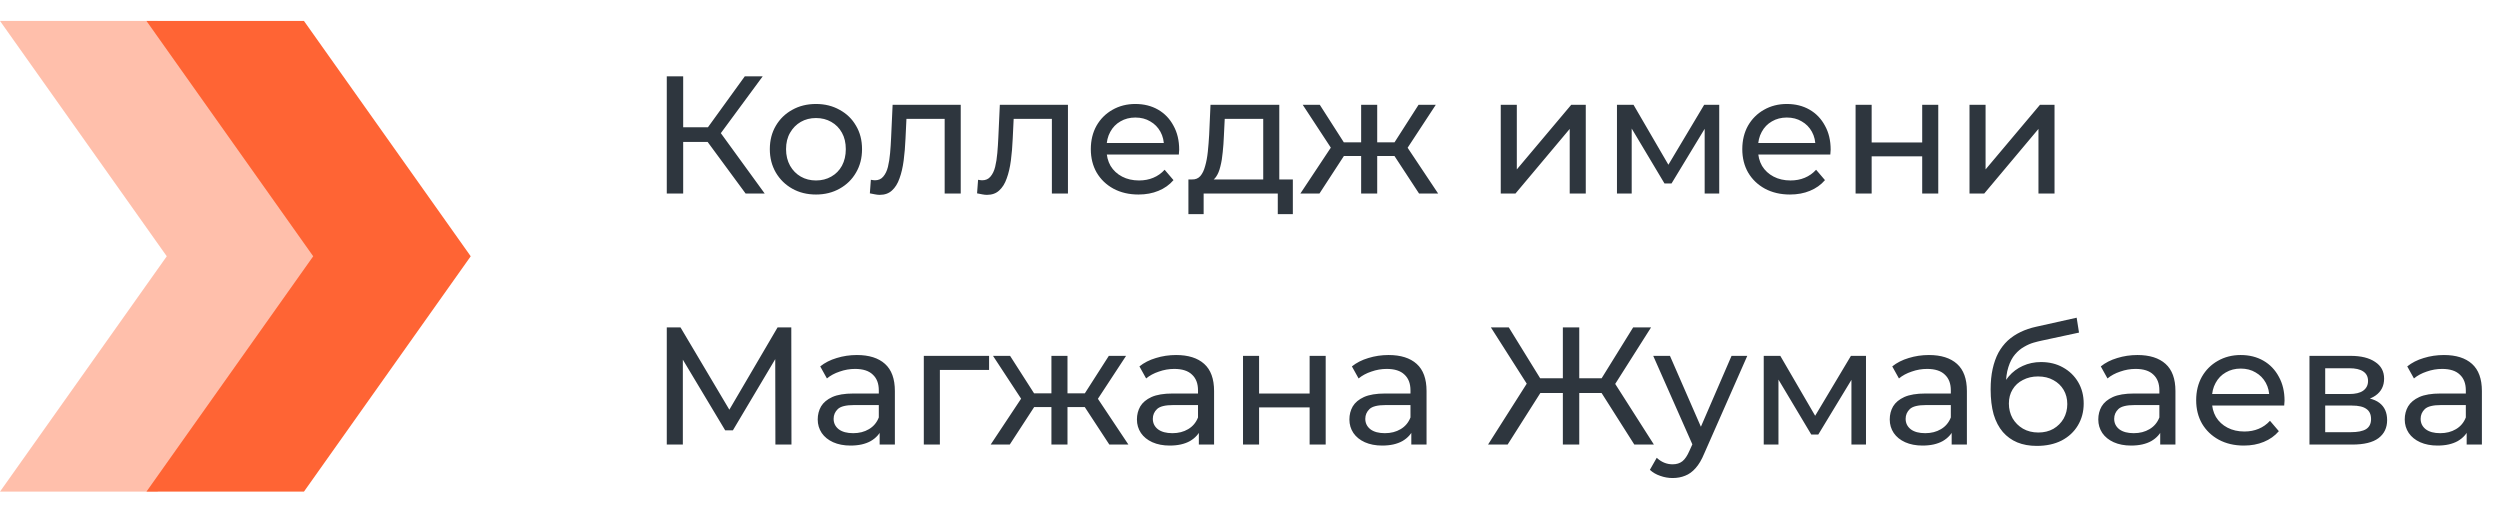 <svg width="239" height="49" viewBox="0 0 239 49" fill="none"
                    xmlns="http://www.w3.org/2000/svg">
                    <path opacity="0.5" d="M15.057 2H0L15.943 24.5L0 47H15.057L31 24.5L15.057 2Z" fill="#FF8059" />
                    <path d="M29.057 2H14L29.943 24.5L14 47H29.057L45 24.5L29.057 2Z" fill="#FF6434" />
                    <path
                        d="M71.28 18.5L67.216 12.98L68.512 12.18L73.104 18.5H71.28ZM63.744 18.5V7.3H65.312V18.5H63.744ZM64.832 13.572V12.164H68.464V13.572H64.832ZM68.656 13.076L67.184 12.852L71.2 7.3H72.912L68.656 13.076ZM78.011 18.596C77.157 18.596 76.4 18.409 75.739 18.036C75.077 17.663 74.555 17.151 74.171 16.5C73.787 15.839 73.595 15.092 73.595 14.26C73.595 13.417 73.787 12.671 74.171 12.02C74.555 11.369 75.077 10.863 75.739 10.5C76.4 10.127 77.157 9.94 78.011 9.94C78.853 9.94 79.605 10.127 80.267 10.5C80.939 10.863 81.461 11.369 81.835 12.02C82.219 12.66 82.411 13.407 82.411 14.26C82.411 15.103 82.219 15.849 81.835 16.5C81.461 17.151 80.939 17.663 80.267 18.036C79.605 18.409 78.853 18.596 78.011 18.596ZM78.011 17.252C78.555 17.252 79.04 17.129 79.467 16.884C79.904 16.639 80.245 16.292 80.491 15.844C80.736 15.385 80.859 14.857 80.859 14.26C80.859 13.652 80.736 13.129 80.491 12.692C80.245 12.244 79.904 11.897 79.467 11.652C79.04 11.407 78.555 11.284 78.011 11.284C77.467 11.284 76.981 11.407 76.555 11.652C76.128 11.897 75.787 12.244 75.531 12.692C75.275 13.129 75.147 13.652 75.147 14.26C75.147 14.857 75.275 15.385 75.531 15.844C75.787 16.292 76.128 16.639 76.555 16.884C76.981 17.129 77.467 17.252 78.011 17.252ZM83.158 18.484L83.254 17.188C83.329 17.199 83.398 17.209 83.462 17.22C83.526 17.231 83.585 17.236 83.638 17.236C83.98 17.236 84.246 17.119 84.438 16.884C84.641 16.649 84.79 16.34 84.886 15.956C84.982 15.561 85.052 15.119 85.094 14.628C85.137 14.137 85.169 13.647 85.19 13.156L85.334 10.02H91.846V18.5H90.31V10.916L90.678 11.364H86.326L86.678 10.9L86.566 13.252C86.534 13.999 86.475 14.697 86.39 15.348C86.305 15.999 86.171 16.569 85.99 17.06C85.82 17.551 85.579 17.935 85.27 18.212C84.972 18.489 84.582 18.628 84.102 18.628C83.963 18.628 83.814 18.612 83.654 18.58C83.505 18.559 83.34 18.527 83.158 18.484ZM93.408 18.484L93.504 17.188C93.579 17.199 93.648 17.209 93.712 17.22C93.776 17.231 93.835 17.236 93.888 17.236C94.23 17.236 94.496 17.119 94.688 16.884C94.891 16.649 95.04 16.34 95.136 15.956C95.232 15.561 95.302 15.119 95.344 14.628C95.387 14.137 95.419 13.647 95.44 13.156L95.584 10.02H102.096V18.5H100.56V10.916L100.928 11.364H96.576L96.928 10.9L96.816 13.252C96.784 13.999 96.725 14.697 96.64 15.348C96.555 15.999 96.421 16.569 96.24 17.06C96.07 17.551 95.829 17.935 95.52 18.212C95.222 18.489 94.832 18.628 94.352 18.628C94.213 18.628 94.064 18.612 93.904 18.58C93.755 18.559 93.59 18.527 93.408 18.484ZM108.842 18.596C107.935 18.596 107.135 18.409 106.442 18.036C105.759 17.663 105.226 17.151 104.842 16.5C104.469 15.849 104.282 15.103 104.282 14.26C104.282 13.417 104.463 12.671 104.826 12.02C105.199 11.369 105.706 10.863 106.346 10.5C106.997 10.127 107.727 9.94 108.538 9.94C109.359 9.94 110.085 10.121 110.714 10.484C111.343 10.847 111.834 11.359 112.186 12.02C112.549 12.671 112.73 13.433 112.73 14.308C112.73 14.372 112.725 14.447 112.714 14.532C112.714 14.617 112.709 14.697 112.698 14.772H105.482V13.668H111.898L111.274 14.052C111.285 13.508 111.173 13.023 110.938 12.596C110.703 12.169 110.378 11.839 109.962 11.604C109.557 11.359 109.082 11.236 108.538 11.236C108.005 11.236 107.53 11.359 107.114 11.604C106.698 11.839 106.373 12.175 106.138 12.612C105.903 13.039 105.786 13.529 105.786 14.084V14.34C105.786 14.905 105.914 15.412 106.17 15.86C106.437 16.297 106.805 16.639 107.274 16.884C107.743 17.129 108.282 17.252 108.89 17.252C109.391 17.252 109.845 17.167 110.25 16.996C110.666 16.825 111.029 16.569 111.338 16.228L112.186 17.22C111.802 17.668 111.322 18.009 110.746 18.244C110.181 18.479 109.546 18.596 108.842 18.596ZM120.764 17.78V11.364H117.084L117.004 12.996C116.983 13.529 116.946 14.047 116.892 14.548C116.85 15.039 116.775 15.492 116.668 15.908C116.572 16.324 116.428 16.665 116.236 16.932C116.044 17.199 115.788 17.364 115.468 17.428L113.948 17.156C114.279 17.167 114.546 17.06 114.748 16.836C114.951 16.601 115.106 16.281 115.212 15.876C115.33 15.471 115.415 15.012 115.468 14.5C115.522 13.977 115.564 13.439 115.596 12.884L115.724 10.02H122.3V17.78H120.764ZM113.612 20.468V17.156H123.596V20.468H122.156V18.5H115.068V20.468H113.612ZM135.661 18.5L132.957 14.372L134.221 13.604L137.485 18.5H135.661ZM131.197 14.916V13.604H133.949V14.916H131.197ZM134.365 14.436L132.909 14.244L135.613 10.02H137.261L134.365 14.436ZM126.141 18.5H124.317L127.565 13.604L128.829 14.372L126.141 18.5ZM131.661 18.5H130.125V10.02H131.661V18.5ZM130.589 14.916H127.853V13.604H130.589V14.916ZM127.437 14.436L124.541 10.02H126.173L128.877 14.244L127.437 14.436ZM143.472 18.5V10.02H145.008V16.196L150.208 10.02H151.6V18.5H150.064V12.324L144.88 18.5H143.472ZM154.582 18.5V10.02H156.166L159.814 16.292H159.174L162.918 10.02H164.358V18.5H162.966V11.748L163.222 11.892L159.798 17.54H159.126L155.686 11.78L155.99 11.716V18.5H154.582ZM171.123 18.596C170.217 18.596 169.417 18.409 168.723 18.036C168.041 17.663 167.507 17.151 167.123 16.5C166.75 15.849 166.563 15.103 166.563 14.26C166.563 13.417 166.745 12.671 167.107 12.02C167.481 11.369 167.987 10.863 168.627 10.5C169.278 10.127 170.009 9.94 170.819 9.94C171.641 9.94 172.366 10.121 172.995 10.484C173.625 10.847 174.115 11.359 174.467 12.02C174.83 12.671 175.011 13.433 175.011 14.308C175.011 14.372 175.006 14.447 174.995 14.532C174.995 14.617 174.99 14.697 174.979 14.772H167.763V13.668H174.179L173.555 14.052C173.566 13.508 173.454 13.023 173.219 12.596C172.985 12.169 172.659 11.839 172.243 11.604C171.838 11.359 171.363 11.236 170.819 11.236C170.286 11.236 169.811 11.359 169.395 11.604C168.979 11.839 168.654 12.175 168.419 12.612C168.185 13.039 168.067 13.529 168.067 14.084V14.34C168.067 14.905 168.195 15.412 168.451 15.86C168.718 16.297 169.086 16.639 169.555 16.884C170.025 17.129 170.563 17.252 171.171 17.252C171.673 17.252 172.126 17.167 172.531 16.996C172.947 16.825 173.31 16.569 173.619 16.228L174.467 17.22C174.083 17.668 173.603 18.009 173.027 18.244C172.462 18.479 171.827 18.596 171.123 18.596ZM177.394 18.5V10.02H178.93V13.62H183.762V10.02H185.298V18.5H183.762V14.948H178.93V18.5H177.394ZM188.285 18.5V10.02H189.821V16.196L195.021 10.02H196.413V18.5H194.877V12.324L189.693 18.5H188.285ZM63.744 42.5V31.3H65.056L70.08 39.764H69.376L74.336 31.3H75.648L75.664 42.5H74.128L74.112 33.716H74.48L70.064 41.14H69.328L64.88 33.716H65.28V42.5H63.744ZM84.094 42.5V40.708L84.014 40.372V37.316C84.014 36.665 83.822 36.164 83.438 35.812C83.065 35.449 82.5 35.268 81.742 35.268C81.241 35.268 80.75 35.353 80.27 35.524C79.79 35.684 79.385 35.903 79.054 36.18L78.414 35.028C78.852 34.676 79.374 34.409 79.982 34.228C80.601 34.036 81.246 33.94 81.918 33.94C83.081 33.94 83.977 34.223 84.606 34.788C85.236 35.353 85.55 36.217 85.55 37.38V42.5H84.094ZM81.31 42.596C80.681 42.596 80.126 42.489 79.646 42.276C79.177 42.063 78.814 41.769 78.558 41.396C78.302 41.012 78.174 40.58 78.174 40.1C78.174 39.641 78.281 39.225 78.494 38.852C78.718 38.479 79.076 38.18 79.566 37.956C80.068 37.732 80.74 37.62 81.582 37.62H84.27V38.724H81.646C80.878 38.724 80.361 38.852 80.094 39.108C79.828 39.364 79.694 39.673 79.694 40.036C79.694 40.452 79.86 40.788 80.19 41.044C80.521 41.289 80.98 41.412 81.566 41.412C82.142 41.412 82.644 41.284 83.07 41.028C83.508 40.772 83.822 40.399 84.014 39.908L84.318 40.964C84.116 41.465 83.758 41.865 83.246 42.164C82.734 42.452 82.089 42.596 81.31 42.596ZM88.316 42.5V34.02H94.556V35.364H89.484L89.852 35.012V42.5H88.316ZM106.052 42.5L103.348 38.372L104.612 37.604L107.876 42.5H106.052ZM101.588 38.916V37.604H104.34V38.916H101.588ZM104.756 38.436L103.3 38.244L106.004 34.02H107.652L104.756 38.436ZM96.532 42.5H94.708L97.956 37.604L99.22 38.372L96.532 42.5ZM102.052 42.5H100.516V34.02H102.052V42.5ZM100.98 38.916H98.244V37.604H100.98V38.916ZM97.828 38.436L94.932 34.02H96.564L99.268 38.244L97.828 38.436ZM114.61 42.5V40.708L114.53 40.372V37.316C114.53 36.665 114.338 36.164 113.954 35.812C113.581 35.449 113.015 35.268 112.258 35.268C111.757 35.268 111.266 35.353 110.786 35.524C110.306 35.684 109.901 35.903 109.57 36.18L108.93 35.028C109.367 34.676 109.89 34.409 110.498 34.228C111.117 34.036 111.762 33.94 112.434 33.94C113.597 33.94 114.493 34.223 115.122 34.788C115.751 35.353 116.066 36.217 116.066 37.38V42.5H114.61ZM111.826 42.596C111.197 42.596 110.642 42.489 110.162 42.276C109.693 42.063 109.33 41.769 109.074 41.396C108.818 41.012 108.69 40.58 108.69 40.1C108.69 39.641 108.797 39.225 109.01 38.852C109.234 38.479 109.591 38.18 110.082 37.956C110.583 37.732 111.255 37.62 112.098 37.62H114.786V38.724H112.162C111.394 38.724 110.877 38.852 110.61 39.108C110.343 39.364 110.21 39.673 110.21 40.036C110.21 40.452 110.375 40.788 110.706 41.044C111.037 41.289 111.495 41.412 112.082 41.412C112.658 41.412 113.159 41.284 113.586 41.028C114.023 40.772 114.338 40.399 114.53 39.908L114.834 40.964C114.631 41.465 114.274 41.865 113.762 42.164C113.25 42.452 112.605 42.596 111.826 42.596ZM118.832 42.5V34.02H120.368V37.62H125.2V34.02H126.736V42.5H125.2V38.948H120.368V42.5H118.832ZM134.922 42.5V40.708L134.842 40.372V37.316C134.842 36.665 134.65 36.164 134.266 35.812C133.893 35.449 133.328 35.268 132.57 35.268C132.069 35.268 131.578 35.353 131.098 35.524C130.618 35.684 130.213 35.903 129.882 36.18L129.242 35.028C129.68 34.676 130.202 34.409 130.81 34.228C131.429 34.036 132.074 33.94 132.746 33.94C133.909 33.94 134.805 34.223 135.434 34.788C136.064 35.353 136.378 36.217 136.378 37.38V42.5H134.922ZM132.138 42.596C131.509 42.596 130.954 42.489 130.474 42.276C130.005 42.063 129.642 41.769 129.386 41.396C129.13 41.012 129.002 40.58 129.002 40.1C129.002 39.641 129.109 39.225 129.322 38.852C129.546 38.479 129.904 38.18 130.394 37.956C130.896 37.732 131.568 37.62 132.41 37.62H135.098V38.724H132.474C131.706 38.724 131.189 38.852 130.922 39.108C130.656 39.364 130.522 39.673 130.522 40.036C130.522 40.452 130.688 40.788 131.018 41.044C131.349 41.289 131.808 41.412 132.394 41.412C132.97 41.412 133.472 41.284 133.898 41.028C134.336 40.772 134.65 40.399 134.842 39.908L135.146 40.964C134.944 41.465 134.586 41.865 134.074 42.164C133.562 42.452 132.917 42.596 132.138 42.596ZM156.241 42.5L152.737 36.98L154.081 36.18L158.113 42.5H156.241ZM150.497 37.572V36.164H153.777V37.572H150.497ZM154.177 37.076L152.689 36.852L156.129 31.3H157.841L154.177 37.076ZM144.129 42.5H142.257L146.273 36.18L147.633 36.98L144.129 42.5ZM150.977 42.5H149.409V31.3H150.977V42.5ZM149.889 37.572H146.593V36.164H149.889V37.572ZM146.209 37.076L142.529 31.3H144.241L147.665 36.852L146.209 37.076ZM159.904 45.7C159.499 45.7 159.104 45.631 158.72 45.492C158.336 45.364 158.006 45.172 157.728 44.916L158.384 43.764C158.598 43.967 158.832 44.121 159.088 44.228C159.344 44.335 159.616 44.388 159.904 44.388C160.278 44.388 160.587 44.292 160.832 44.1C161.078 43.908 161.307 43.567 161.52 43.076L162.048 41.908L162.208 41.716L165.536 34.02H167.04L162.928 43.348C162.683 43.945 162.406 44.415 162.096 44.756C161.798 45.097 161.467 45.337 161.104 45.476C160.742 45.625 160.342 45.7 159.904 45.7ZM161.92 42.772L158.048 34.02H159.648L162.944 41.572L161.92 42.772ZM168.613 42.5V34.02H170.197L173.845 40.292H173.205L176.949 34.02H178.389V42.5H176.997V35.748L177.253 35.892L173.829 41.54H173.157L169.717 35.78L170.021 35.716V42.5H168.613ZM186.579 42.5V40.708L186.499 40.372V37.316C186.499 36.665 186.307 36.164 185.923 35.812C185.549 35.449 184.984 35.268 184.227 35.268C183.725 35.268 183.235 35.353 182.755 35.524C182.275 35.684 181.869 35.903 181.539 36.18L180.899 35.028C181.336 34.676 181.859 34.409 182.467 34.228C183.085 34.036 183.731 33.94 184.403 33.94C185.565 33.94 186.461 34.223 187.091 34.788C187.72 35.353 188.035 36.217 188.035 37.38V42.5H186.579ZM183.795 42.596C183.165 42.596 182.611 42.489 182.131 42.276C181.661 42.063 181.299 41.769 181.043 41.396C180.787 41.012 180.659 40.58 180.659 40.1C180.659 39.641 180.765 39.225 180.979 38.852C181.203 38.479 181.56 38.18 182.051 37.956C182.552 37.732 183.224 37.62 184.067 37.62H186.755V38.724H184.131C183.363 38.724 182.845 38.852 182.579 39.108C182.312 39.364 182.179 39.673 182.179 40.036C182.179 40.452 182.344 40.788 182.675 41.044C183.005 41.289 183.464 41.412 184.051 41.412C184.627 41.412 185.128 41.284 185.555 41.028C185.992 40.772 186.307 40.399 186.499 39.908L186.803 40.964C186.6 41.465 186.243 41.865 185.731 42.164C185.219 42.452 184.573 42.596 183.795 42.596ZM194.721 42.628C194.017 42.628 193.393 42.516 192.849 42.292C192.315 42.068 191.857 41.737 191.473 41.3C191.089 40.852 190.795 40.292 190.593 39.62C190.401 38.937 190.305 38.137 190.305 37.22C190.305 36.495 190.369 35.844 190.497 35.268C190.625 34.692 190.806 34.18 191.041 33.732C191.286 33.284 191.585 32.895 191.937 32.564C192.299 32.233 192.705 31.961 193.153 31.748C193.611 31.524 194.113 31.353 194.657 31.236L198.529 30.372L198.753 31.796L195.185 32.564C194.971 32.607 194.715 32.671 194.417 32.756C194.118 32.841 193.814 32.975 193.505 33.156C193.195 33.327 192.907 33.567 192.641 33.876C192.374 34.185 192.161 34.591 192.001 35.092C191.841 35.583 191.761 36.191 191.761 36.916C191.761 37.119 191.766 37.273 191.777 37.38C191.787 37.487 191.798 37.593 191.809 37.7C191.83 37.807 191.846 37.967 191.857 38.18L191.217 37.524C191.387 36.937 191.659 36.425 192.033 35.988C192.406 35.551 192.854 35.215 193.377 34.98C193.91 34.735 194.491 34.612 195.121 34.612C195.91 34.612 196.609 34.783 197.217 35.124C197.835 35.465 198.321 35.935 198.673 36.532C199.025 37.129 199.201 37.812 199.201 38.58C199.201 39.359 199.014 40.057 198.641 40.676C198.278 41.284 197.761 41.764 197.089 42.116C196.417 42.457 195.627 42.628 194.721 42.628ZM194.865 41.348C195.409 41.348 195.889 41.231 196.305 40.996C196.721 40.751 197.046 40.425 197.281 40.02C197.515 39.604 197.633 39.14 197.633 38.628C197.633 38.116 197.515 37.663 197.281 37.268C197.046 36.873 196.721 36.564 196.305 36.34C195.889 36.105 195.398 35.988 194.833 35.988C194.299 35.988 193.819 36.1 193.393 36.324C192.966 36.537 192.635 36.841 192.401 37.236C192.166 37.62 192.049 38.068 192.049 38.58C192.049 39.092 192.166 39.561 192.401 39.988C192.646 40.404 192.977 40.735 193.393 40.98C193.819 41.225 194.31 41.348 194.865 41.348ZM206.516 42.5V40.708L206.436 40.372V37.316C206.436 36.665 206.244 36.164 205.86 35.812C205.487 35.449 204.921 35.268 204.164 35.268C203.663 35.268 203.172 35.353 202.692 35.524C202.212 35.684 201.807 35.903 201.476 36.18L200.836 35.028C201.273 34.676 201.796 34.409 202.404 34.228C203.023 34.036 203.668 33.94 204.34 33.94C205.503 33.94 206.399 34.223 207.028 34.788C207.657 35.353 207.972 36.217 207.972 37.38V42.5H206.516ZM203.732 42.596C203.103 42.596 202.548 42.489 202.068 42.276C201.599 42.063 201.236 41.769 200.98 41.396C200.724 41.012 200.596 40.58 200.596 40.1C200.596 39.641 200.703 39.225 200.916 38.852C201.14 38.479 201.497 38.18 201.988 37.956C202.489 37.732 203.161 37.62 204.004 37.62H206.692V38.724H204.068C203.3 38.724 202.783 38.852 202.516 39.108C202.249 39.364 202.116 39.673 202.116 40.036C202.116 40.452 202.281 40.788 202.612 41.044C202.943 41.289 203.401 41.412 203.988 41.412C204.564 41.412 205.065 41.284 205.492 41.028C205.929 40.772 206.244 40.399 206.436 39.908L206.74 40.964C206.537 41.465 206.18 41.865 205.668 42.164C205.156 42.452 204.511 42.596 203.732 42.596ZM214.514 42.596C213.607 42.596 212.807 42.409 212.114 42.036C211.431 41.663 210.898 41.151 210.514 40.5C210.141 39.849 209.954 39.103 209.954 38.26C209.954 37.417 210.135 36.671 210.498 36.02C210.871 35.369 211.378 34.863 212.018 34.5C212.669 34.127 213.399 33.94 214.21 33.94C215.031 33.94 215.757 34.121 216.386 34.484C217.015 34.847 217.506 35.359 217.858 36.02C218.221 36.671 218.402 37.433 218.402 38.308C218.402 38.372 218.397 38.447 218.386 38.532C218.386 38.617 218.381 38.697 218.37 38.772H211.154V37.668H217.57L216.946 38.052C216.957 37.508 216.845 37.023 216.61 36.596C216.375 36.169 216.05 35.839 215.634 35.604C215.229 35.359 214.754 35.236 214.21 35.236C213.677 35.236 213.202 35.359 212.786 35.604C212.37 35.839 212.045 36.175 211.81 36.612C211.575 37.039 211.458 37.529 211.458 38.084V38.34C211.458 38.905 211.586 39.412 211.842 39.86C212.109 40.297 212.477 40.639 212.946 40.884C213.415 41.129 213.954 41.252 214.562 41.252C215.063 41.252 215.517 41.167 215.922 40.996C216.338 40.825 216.701 40.569 217.01 40.228L217.858 41.22C217.474 41.668 216.994 42.009 216.418 42.244C215.853 42.479 215.218 42.596 214.514 42.596ZM220.785 42.5V34.02H224.721C225.713 34.02 226.492 34.212 227.057 34.596C227.633 34.969 227.921 35.503 227.921 36.196C227.921 36.889 227.649 37.428 227.105 37.812C226.572 38.185 225.862 38.372 224.977 38.372L225.217 37.956C226.23 37.956 226.982 38.143 227.473 38.516C227.964 38.889 228.209 39.439 228.209 40.164C228.209 40.9 227.932 41.476 227.377 41.892C226.833 42.297 225.996 42.5 224.865 42.5H220.785ZM222.289 41.316H224.753C225.393 41.316 225.873 41.22 226.193 41.028C226.513 40.825 226.673 40.505 226.673 40.068C226.673 39.62 226.524 39.295 226.225 39.092C225.937 38.879 225.478 38.772 224.849 38.772H222.289V41.316ZM222.289 37.668H224.593C225.18 37.668 225.622 37.561 225.921 37.348C226.23 37.124 226.385 36.815 226.385 36.42C226.385 36.015 226.23 35.711 225.921 35.508C225.622 35.305 225.18 35.204 224.593 35.204H222.289V37.668ZM235.813 42.5V40.708L235.733 40.372V37.316C235.733 36.665 235.541 36.164 235.157 35.812C234.784 35.449 234.218 35.268 233.461 35.268C232.96 35.268 232.469 35.353 231.989 35.524C231.509 35.684 231.104 35.903 230.773 36.18L230.133 35.028C230.57 34.676 231.093 34.409 231.701 34.228C232.32 34.036 232.965 33.94 233.637 33.94C234.8 33.94 235.696 34.223 236.325 34.788C236.954 35.353 237.269 36.217 237.269 37.38V42.5H235.813ZM233.029 42.596C232.4 42.596 231.845 42.489 231.365 42.276C230.896 42.063 230.533 41.769 230.277 41.396C230.021 41.012 229.893 40.58 229.893 40.1C229.893 39.641 230 39.225 230.213 38.852C230.437 38.479 230.794 38.18 231.285 37.956C231.786 37.732 232.458 37.62 233.301 37.62H235.989V38.724H233.365C232.597 38.724 232.08 38.852 231.813 39.108C231.546 39.364 231.413 39.673 231.413 40.036C231.413 40.452 231.578 40.788 231.909 41.044C232.24 41.289 232.698 41.412 233.285 41.412C233.861 41.412 234.362 41.284 234.789 41.028C235.226 40.772 235.541 40.399 235.733 39.908L236.037 40.964C235.834 41.465 235.477 41.865 234.965 42.164C234.453 42.452 233.808 42.596 233.029 42.596Z"
                        fill="#2E363E" />
                </svg>